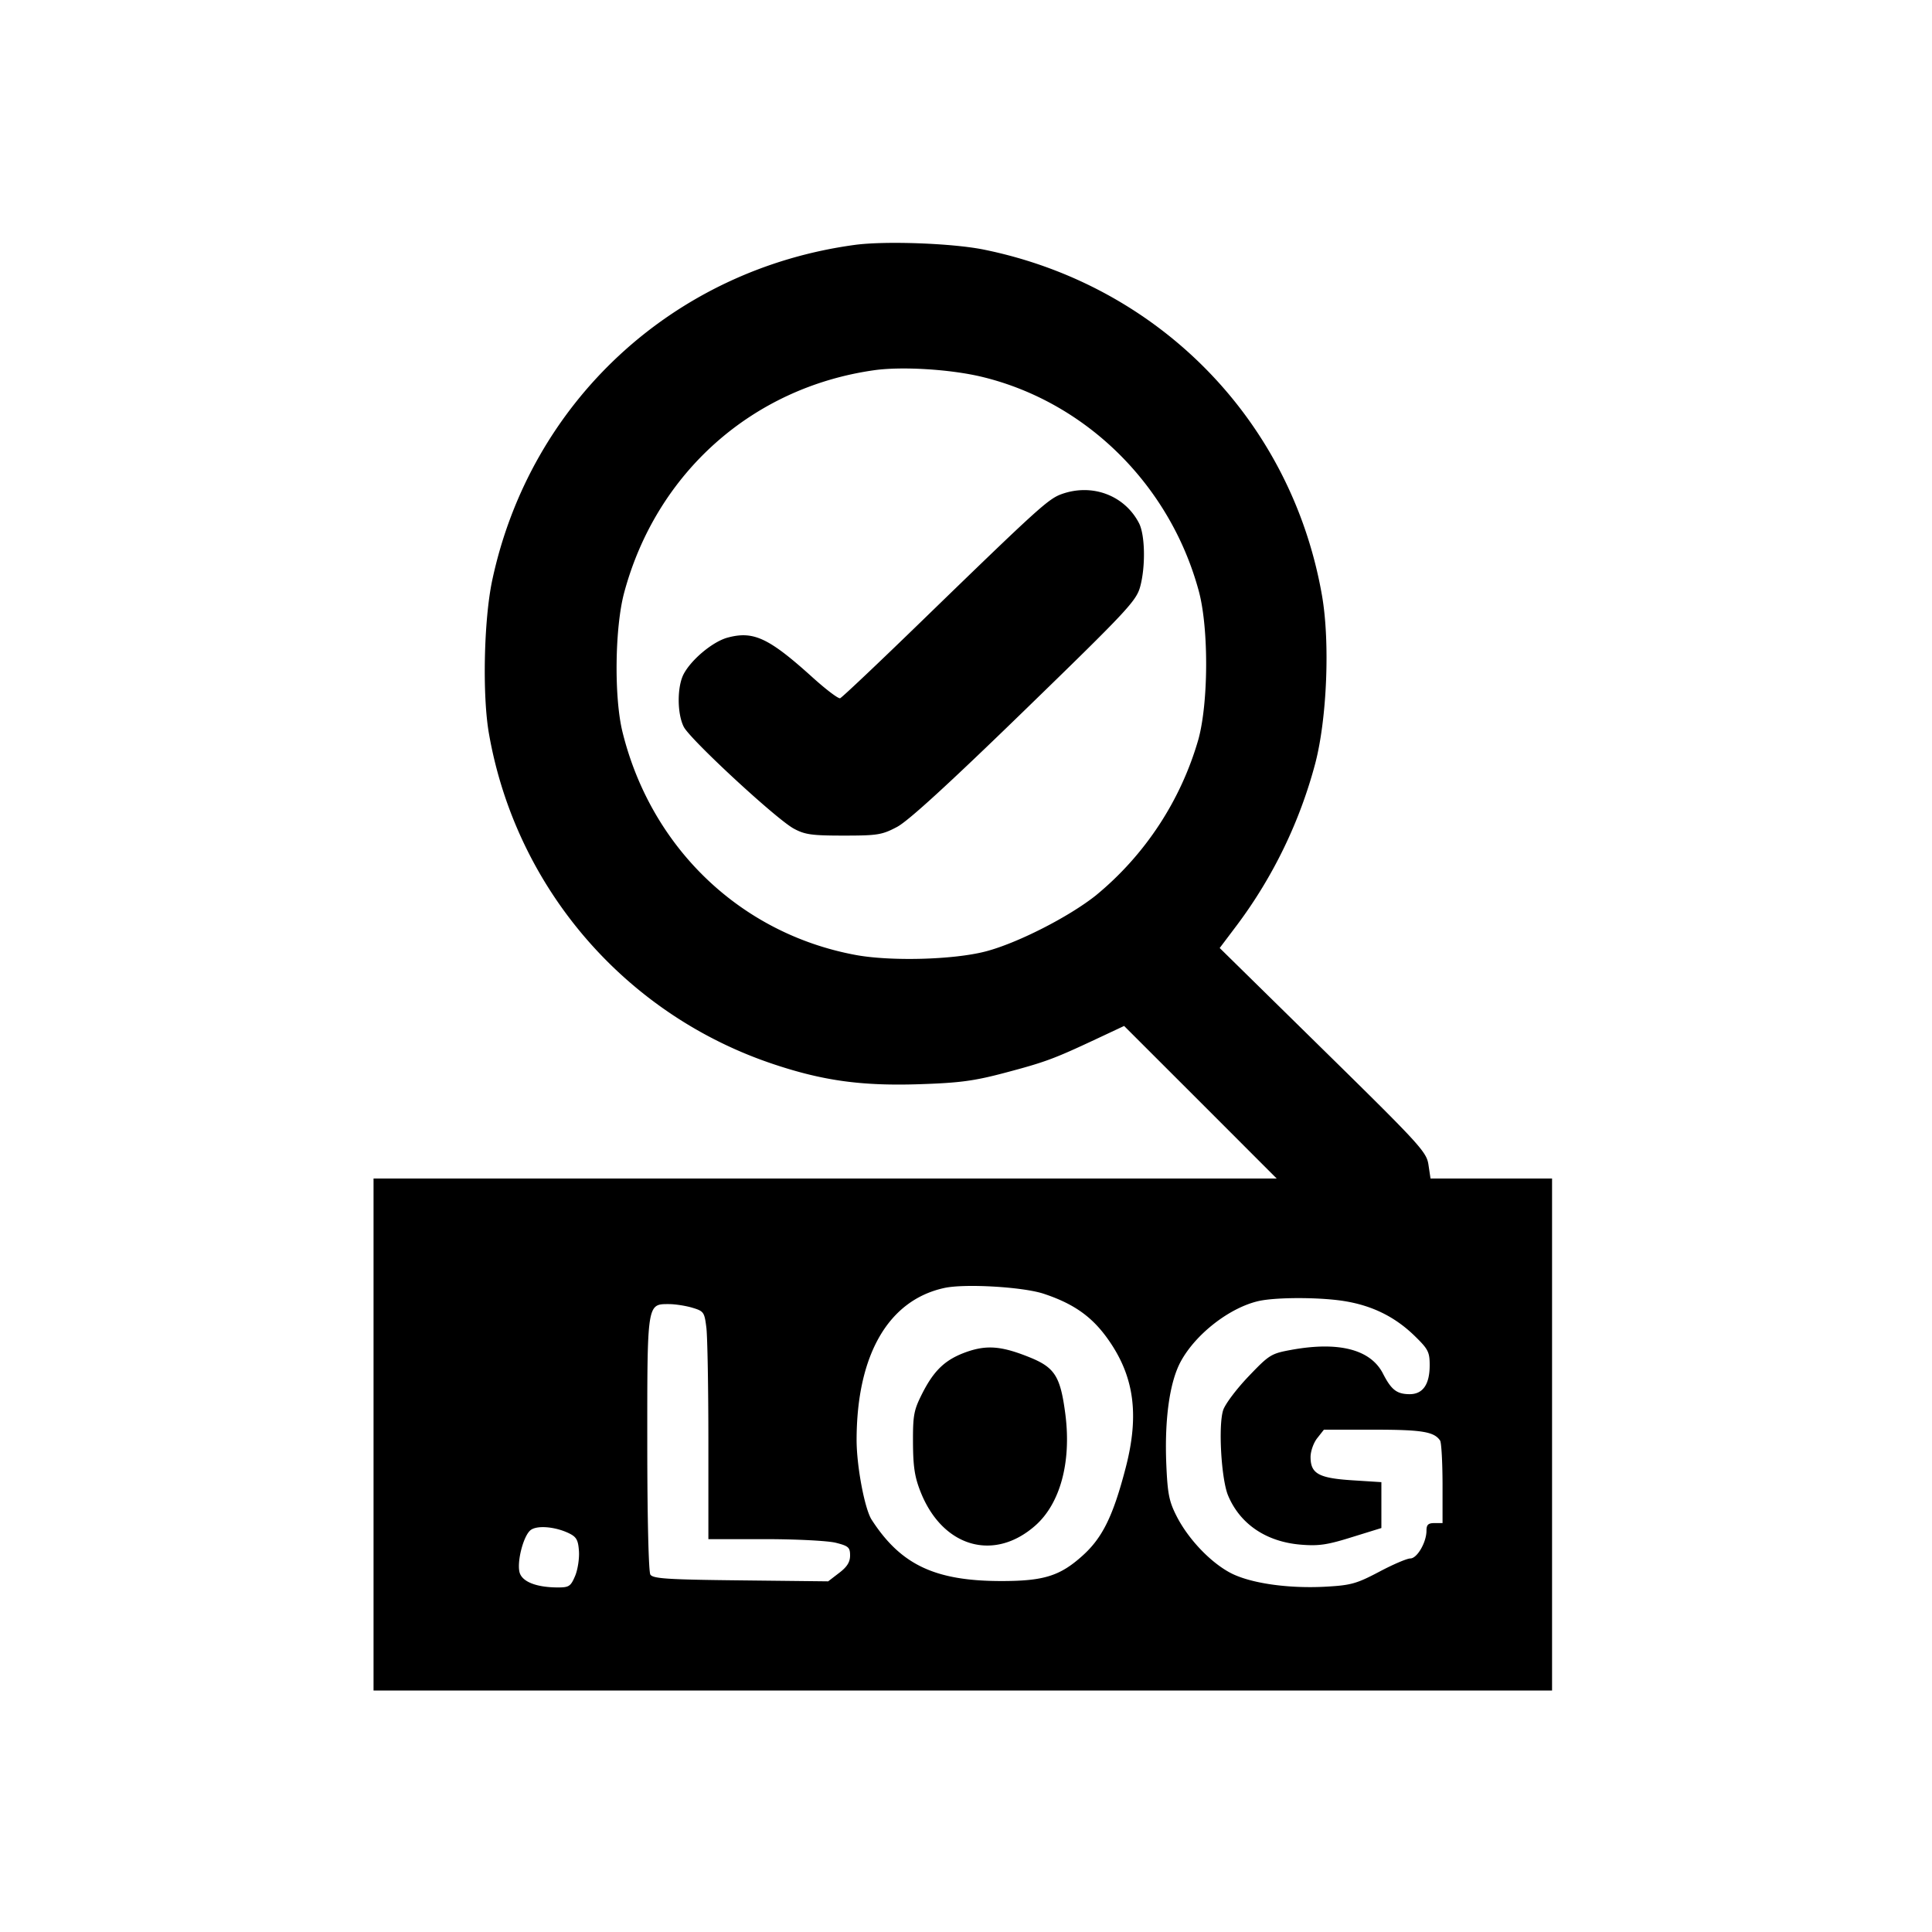 <svg xmlns="http://www.w3.org/2000/svg" xml:space="preserve" viewBox="0 0 32 32"><path fill-rule="evenodd" d="M14.16 4.056c-3.008.407-5.379 2.601-6.008 5.559-.139.657-.165 1.916-.052 2.545a7.049 7.049 0 0 0 4.718 5.468c.818.273 1.456.361 2.409.33.666-.022.902-.053 1.413-.188.671-.178.812-.23 1.51-.557l.469-.22 1.264 1.263 1.263 1.264H6.187V28h19.52v-8.48h-2.013l-.034-.227c-.031-.213-.132-.324-1.746-1.909l-1.712-1.682.291-.386a7.814 7.814 0 0 0 1.293-2.676c.194-.747.244-2.006.111-2.773-.504-2.896-2.695-5.14-5.598-5.732-.518-.106-1.636-.147-2.139-.079m2.101 2.185c1.724.415 3.117 1.788 3.594 3.546.165.606.163 1.833-.004 2.453a5.209 5.209 0 0 1-1.699 2.59c-.454.361-1.311.796-1.832.93-.535.138-1.58.165-2.16.055-1.898-.357-3.376-1.774-3.849-3.689-.142-.572-.128-1.731.027-2.309.533-1.984 2.122-3.399 4.141-3.685.459-.065 1.261-.016 1.782.109m1.325 1.942c-.222.079-.388.23-2.295 2.08-.727.706-1.346 1.292-1.376 1.302-.029.011-.239-.148-.465-.353-.719-.649-.972-.766-1.399-.651-.245.066-.603.364-.729.607-.109.212-.107.656.004.872.11.212 1.53 1.526 1.821 1.684.184.1.297.116.826.116.562 0 .636-.012.884-.143.185-.097.855-.71 2.113-1.932 1.689-1.64 1.848-1.81 1.913-2.041.093-.334.084-.864-.018-1.06-.239-.46-.774-.661-1.279-.481m-.301 13.245c.481.159.781.365 1.038.714.46.626.556 1.273.32 2.176-.207.795-.384 1.154-.714 1.45-.372.335-.641.419-1.341.419-1.101 0-1.668-.268-2.151-1.016-.116-.179-.251-.898-.249-1.331.004-1.405.53-2.309 1.457-2.508.341-.073 1.297-.017 1.64.096m5.004.126c.453.077.821.262 1.138.569.229.223.253.269.253.49 0 .319-.114.481-.336.479-.21-.002-.3-.073-.437-.34-.204-.4-.729-.537-1.514-.395-.339.062-.368.079-.713.44-.198.207-.387.458-.42.558-.084.253-.032 1.15.082 1.418.199.472.631.763 1.199.811.299.025.439.005.848-.123l.491-.152v-.76l-.486-.031c-.555-.036-.687-.111-.687-.386 0-.094.049-.234.11-.311l.111-.141h.826c.799 0 1 .033 1.099.181.021.033.039.353.04.712v.654h-.133c-.104 0-.133.027-.133.125 0 .194-.155.461-.268.461-.055 0-.287.099-.516.221-.372.196-.466.223-.876.246-.636.036-1.275-.058-1.6-.235-.331-.18-.688-.559-.878-.931-.125-.245-.15-.37-.171-.851-.032-.753.054-1.373.24-1.714.246-.452.801-.885 1.281-.998.292-.068 1.044-.067 1.45.003m-10.822.106c.19.057.201.073.233.333.018.151.033 1 .033 1.887v1.613h.937c.515 0 1.043.027 1.173.06.211.053.237.077.237.211 0 .109-.05.189-.182.289l-.181.139-1.447-.016c-1.217-.013-1.455-.029-1.498-.096-.029-.047-.051-.945-.051-2.161-.001-2.339-.004-2.319.356-2.319.105 0 .28.027.39.06m4.543.732c-.35.124-.538.3-.736.691-.138.273-.154.355-.152.81.002.401.028.572.126.818.362.913 1.212 1.163 1.899.558.415-.366.601-1.055.498-1.85-.082-.626-.174-.771-.602-.942-.456-.183-.699-.202-1.033-.085m-6.59 3.002c.127.061.156.111.169.295.009.121-.019.307-.063.413-.073.172-.101.191-.283.191-.36 0-.598-.095-.638-.252-.045-.182.066-.607.184-.698.105-.082.403-.058.631.051"/></svg>
